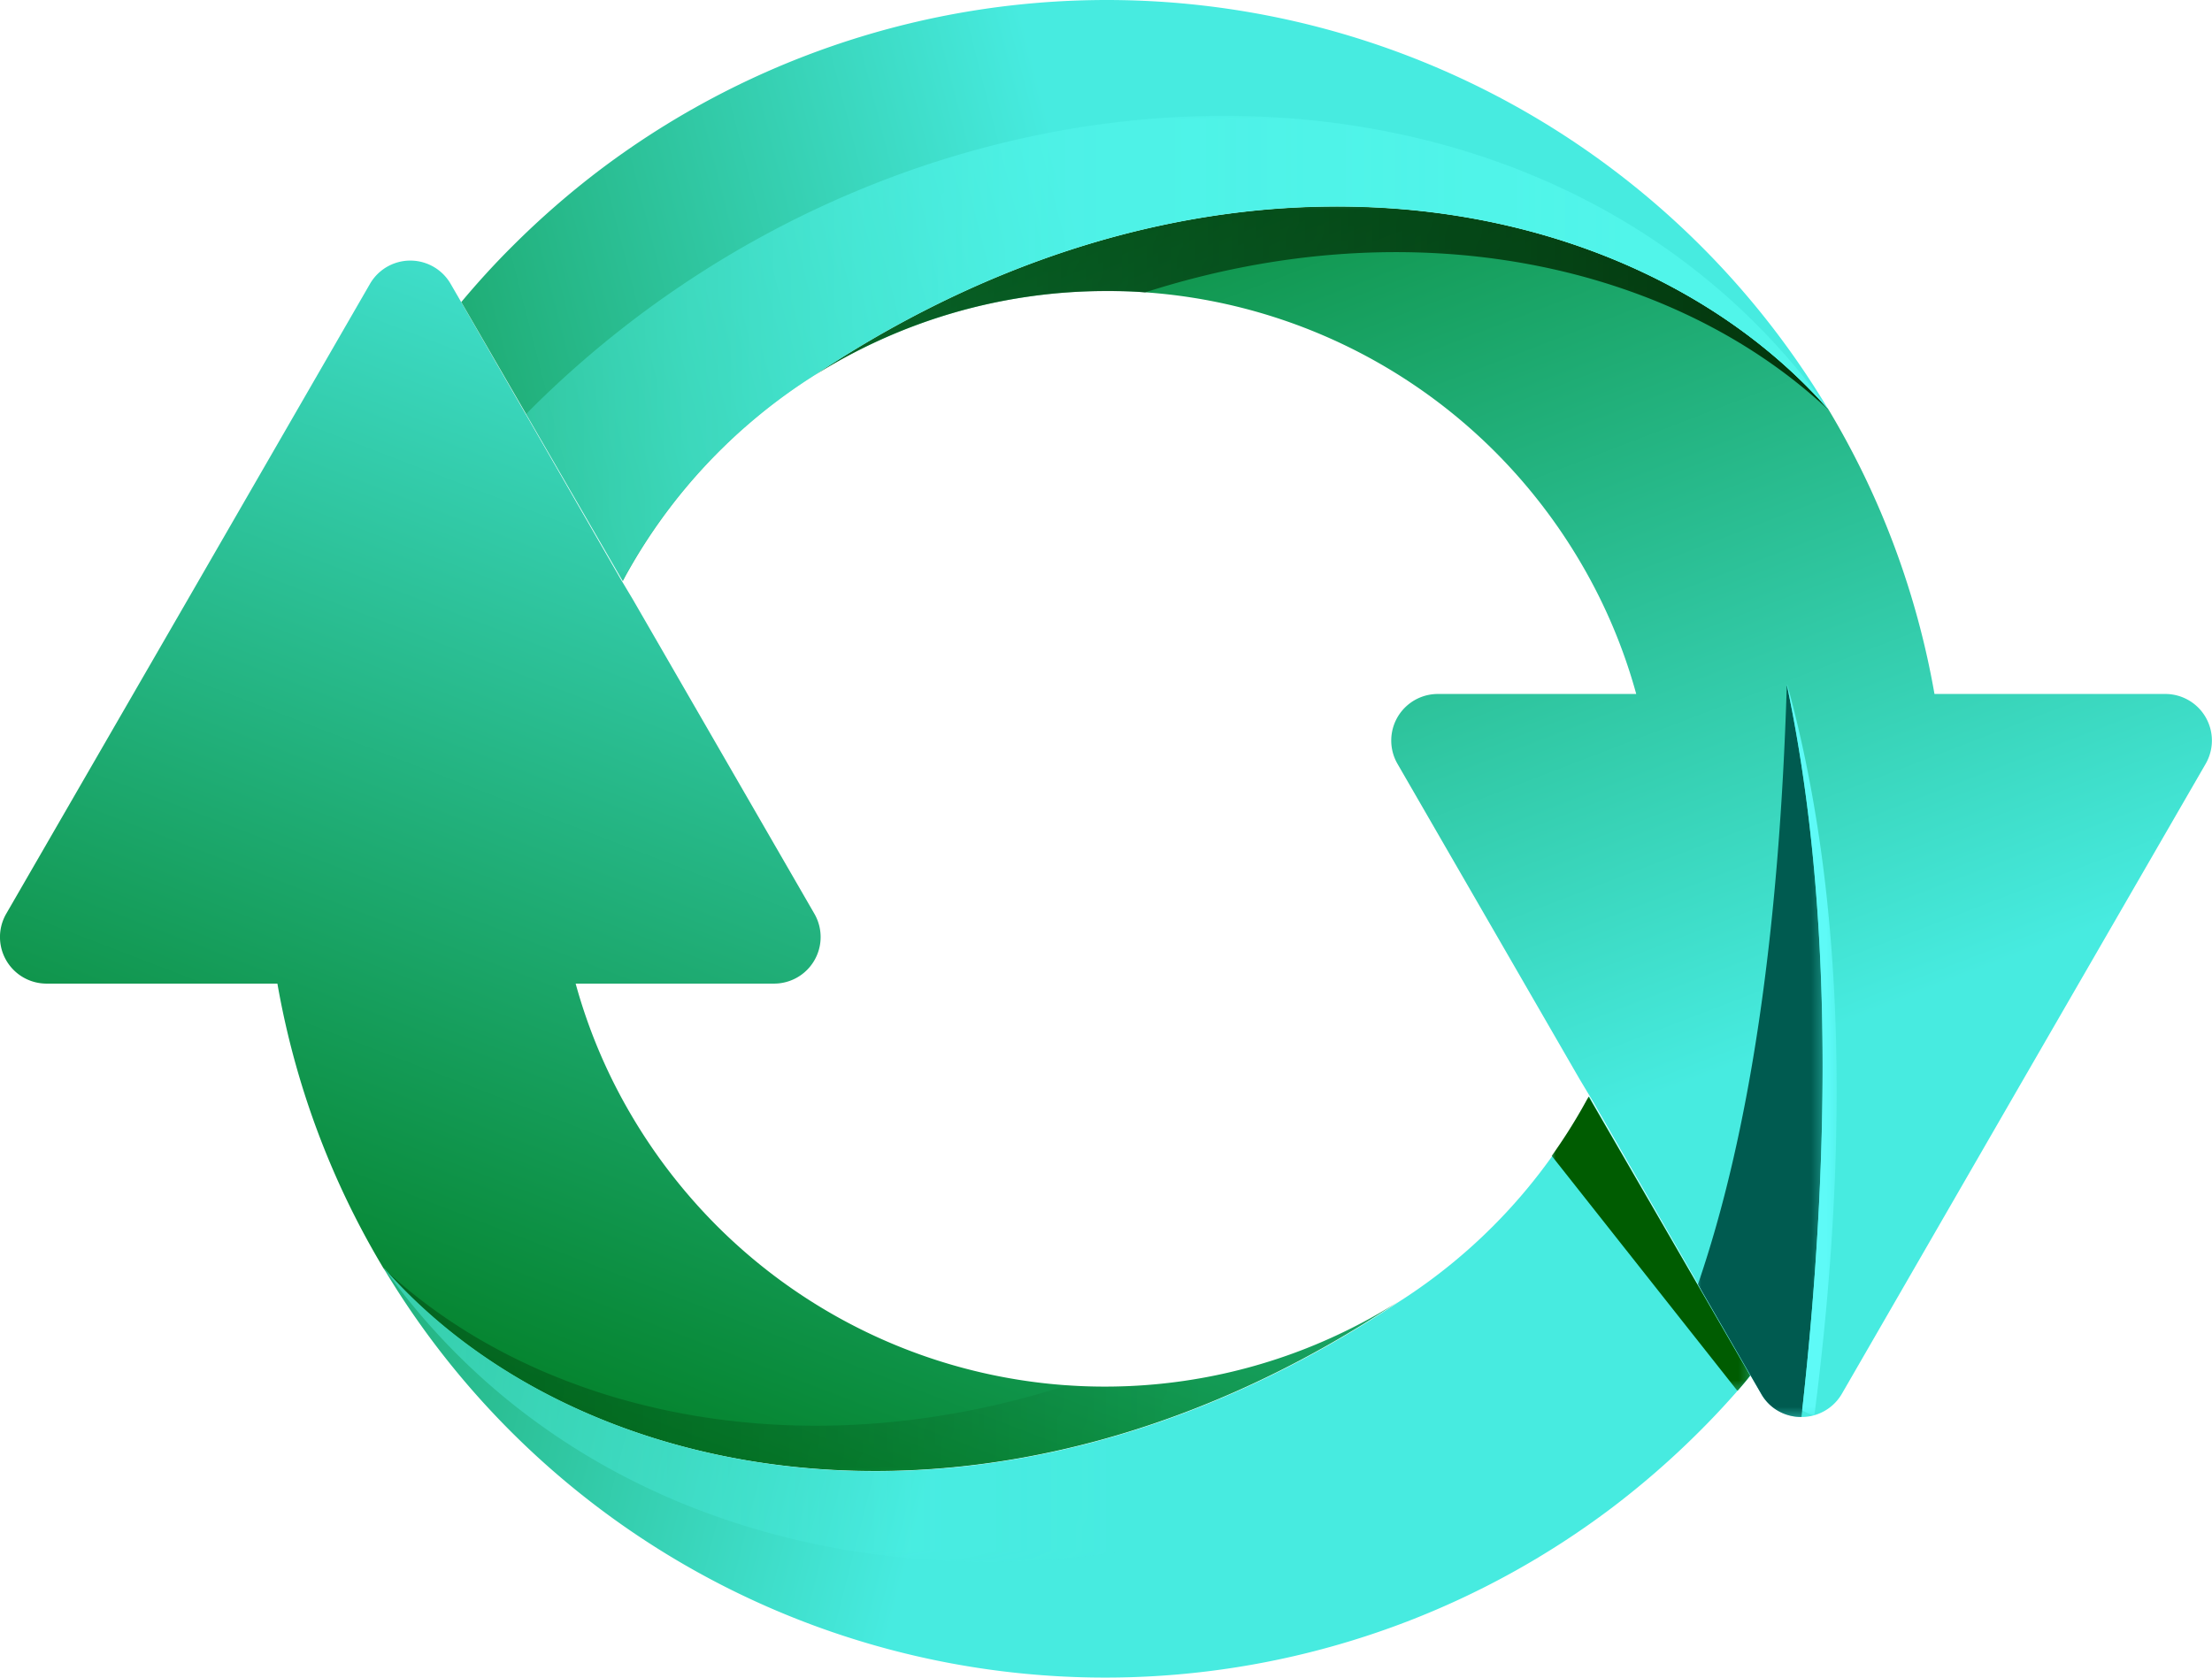 <svg id="Layer_1" data-name="Layer 1" xmlns="http://www.w3.org/2000/svg" xmlns:xlink="http://www.w3.org/1999/xlink" viewBox="0 0 181.41 137.62"><defs><style>.cls-1{fill:url(#linear-gradient);}.cls-2{fill:url(#linear-gradient-2);}.cls-3{fill:url(#linear-gradient-3);}.cls-4{fill:url(#linear-gradient-4);}.cls-5{fill:url(#linear-gradient-5);}.cls-6{fill:url(#linear-gradient-6);}.cls-7{fill:url(#linear-gradient-7);}.cls-8{fill:url(#linear-gradient-8);}.cls-9{fill:url(#linear-gradient-9);}.cls-10{fill:url(#linear-gradient-10);}.cls-11,.cls-13,.cls-14,.cls-16,.cls-18,.cls-20,.cls-21,.cls-23,.cls-28{fill-rule:evenodd;}.cls-11{fill:url(#linear-gradient-11);}.cls-12{mask:url(#mask);}.cls-13{fill:#002b01;}.cls-14{fill:url(#linear-gradient-12);}.cls-15{mask:url(#mask-2);}.cls-16{fill:#51f5ea;}.cls-17{mask:url(#mask-3);}.cls-18{fill:#005b50;}.cls-19{mask:url(#mask-4);}.cls-20{fill:#5efaf7;}.cls-21{fill:url(#linear-gradient-13);}.cls-22{mask:url(#mask-5);}.cls-23{fill:url(#linear-gradient-14);}.cls-24{mask:url(#mask-6);}.cls-25{mask:url(#mask-7);}.cls-26{mask:url(#mask-8);}.cls-27{mask:url(#mask-9);}.cls-28{fill:#005c01;}.cls-29{mask:url(#mask-10);}</style><linearGradient id="linear-gradient" x1="21765.66" y1="-5041.68" x2="24250.57" y2="-5194.32" gradientTransform="matrix(0.07, 0, 0, -0.07, -309.95, -92.85)" gradientUnits="userSpaceOnUse"><stop offset="0" stop-color="#fff"/><stop offset="1" stop-color="#fff" stop-opacity="0"/></linearGradient><linearGradient id="linear-gradient-2" x1="22151.5" y1="-5083.07" x2="24167.12" y2="-5085.22" xlink:href="#linear-gradient"/><linearGradient id="linear-gradient-3" x1="22477.07" y1="-4256.22" x2="22724.39" y2="-4285.58" xlink:href="#linear-gradient"/><linearGradient id="linear-gradient-4" x1="22480.83" y1="-4270.05" x2="22742.73" y2="-4292.74" xlink:href="#linear-gradient"/><linearGradient id="linear-gradient-5" x1="25149.6" y1="-4009.76" x2="22664.68" y2="-3857.11" xlink:href="#linear-gradient"/><linearGradient id="linear-gradient-6" x1="24763.75" y1="-3968.37" x2="22748.15" y2="-3966.21" xlink:href="#linear-gradient"/><linearGradient id="linear-gradient-7" x1="24438.18" y1="-4795.22" x2="24190.87" y2="-4765.85" xlink:href="#linear-gradient"/><linearGradient id="linear-gradient-8" x1="24434.43" y1="-4781.38" x2="24172.53" y2="-4758.69" xlink:href="#linear-gradient"/><linearGradient id="linear-gradient-9" x1="24109.98" y1="-4961.45" x2="24046.52" y2="-5013.49" xlink:href="#linear-gradient"/><linearGradient id="linear-gradient-10" x1="22805.28" y1="-4089.99" x2="22868.74" y2="-4037.94" xlink:href="#linear-gradient"/><linearGradient id="linear-gradient-11" x1="22865.94" y1="-5173.44" x2="23388.26" y2="-3816.97" gradientTransform="matrix(0.07, 0, 0, -0.07, -309.95, -92.85)" gradientUnits="userSpaceOnUse"><stop offset="0" stop-color="#007c21"/><stop offset="1" stop-color="#47ebe0"/></linearGradient><mask id="mask" x="31.22" y="103.8" width="83.67" height="17.12" maskUnits="userSpaceOnUse"><g transform="translate(-1288.3 -164.19)"><g id="id0"><rect class="cls-1" x="1319.52" y="267.99" width="83.67" height="17.12"/></g></g></mask><linearGradient id="linear-gradient-12" x1="22707.56" y1="-4903.27" x2="23966.94" y2="-5226.01" xlink:href="#linear-gradient-11"/><mask id="mask-2" x="31.22" y="89.71" width="107.29" height="38.65" maskUnits="userSpaceOnUse"><g transform="translate(-1288.3 -164.19)"><g id="id2"><rect class="cls-2" x="1319.52" y="253.9" width="107.29" height="38.65"/></g></g></mask><mask id="mask-3" x="31.69" y="21.14" width="10.7" height="60.56" maskUnits="userSpaceOnUse"><g transform="translate(-1288.3 -164.19)"><g id="id4"><rect class="cls-3" x="1319.99" y="185.33" width="10.7" height="60.56"/></g></g></mask><mask id="mask-4" x="30.58" y="21.27" width="4.53" height="60.43" maskUnits="userSpaceOnUse"><g transform="translate(-1288.3 -164.19)"><g id="id6"><rect class="cls-4" x="1318.87" y="185.46" width="4.53" height="60.43"/></g></g></mask><linearGradient id="linear-gradient-13" x1="23762.38" y1="-3788.54" x2="24284.7" y2="-5145.01" xlink:href="#linear-gradient-11"/><mask id="mask-5" x="66.52" y="16.7" width="83.67" height="17.12" maskUnits="userSpaceOnUse"><g transform="translate(-1288.3 -164.19)"><g id="id8"><rect class="cls-5" x="1354.81" y="180.89" width="83.67" height="17.12"/></g></g></mask><linearGradient id="linear-gradient-14" x1="22784.46" y1="-4065.67" x2="24043.85" y2="-3742.93" xlink:href="#linear-gradient-11"/><mask id="mask-6" x="42.9" y="9.26" width="107.29" height="38.65" maskUnits="userSpaceOnUse"><g transform="translate(-1288.3 -164.19)"><g id="id10"><rect class="cls-6" x="1331.19" y="173.45" width="107.29" height="38.65"/></g></g></mask><mask id="mask-7" x="139.02" y="55.92" width="10.7" height="60.56" maskUnits="userSpaceOnUse"><g transform="translate(-1288.3 -164.19)"><g id="id12"><rect class="cls-7" x="1427.31" y="220.11" width="10.7" height="60.56"/></g></g></mask><mask id="mask-8" x="146.3" y="55.92" width="4.53" height="60.43" maskUnits="userSpaceOnUse"><g transform="translate(-1288.3 -164.19)"><g id="id14"><rect class="cls-8" x="1434.6" y="220.11" width="4.53" height="60.43"/></g></g></mask><mask id="mask-9" x="127.09" y="89.71" width="16.73" height="24.6" maskUnits="userSpaceOnUse"><g transform="translate(-1288.3 -164.19)"><g id="id16"><rect class="cls-9" x="1415.38" y="253.9" width="16.73" height="24.6"/></g></g></mask><mask id="mask-10" x="37.59" y="23.32" width="16.73" height="24.6" maskUnits="userSpaceOnUse"><g transform="translate(-1288.3 -164.19)"><g id="id18"><rect class="cls-10" x="1325.89" y="187.51" width="16.73" height="24.6"/></g></g></mask></defs><g id="Layer_1-2" data-name="Layer_1"><g id="_1316495716672" data-name=" 1316495716672"><path class="cls-11" d="M1326,188.76l-.74-1.28a3.82,3.82,0,0,0-6.62,0l-14.91,25.84-14.92,25.83a3.82,3.82,0,0,0,3.31,5.73h18.93a68.26,68.26,0,0,0,8.7,23.35c16,18.17,50.24,24.73,83.18,2.77a45,45,0,0,1-55.85-6.26,45.47,45.47,0,0,1-7.07-9.18,44.43,44.43,0,0,1-4.5-10.68h16.27a3.82,3.82,0,0,0,3.31-5.73l-14.92-25.84-1-1.67L1326,188.76Z" transform="translate(-1288.3 -164.19)"/><g class="cls-12"><path class="cls-13" d="M1319.76,268.23C1335.73,286.4,1370,293,1403,271a44.83,44.83,0,0,1-24,6.93c-1.06,0-2.11,0-3.15-.11C1353.57,285,1332.34,280,1319.76,268.23Z" transform="translate(-1288.3 -164.19)"/></g><path class="cls-14" d="M1319.76,268.23a68.94,68.94,0,0,0,100.68,19.69,69.86,69.86,0,0,0,7.23-6.3c1.47-1.46,2.87-3,4.2-4.59l-13-22.46-.24-.43-.22.4A45.28,45.28,0,0,1,1403,271c-33,22-67.22,15.4-83.19-2.77Z" transform="translate(-1288.3 -164.19)"/><g class="cls-15"><path class="cls-16" d="M1426.56,267.84l-7.66-13.27-.25-.43-.21.4A45.28,45.28,0,0,1,1403,271c-33,22-67.22,15.4-83.19-2.77C1343.25,301.1,1395.06,299.68,1426.56,267.84Z" transform="translate(-1288.3 -164.19)"/></g><g class="cls-17"><path class="cls-18" d="M1323.16,245.64q.94-30.66,7.29-49.19l-4.44-7.69-.74-1.28a3.74,3.74,0,0,0-3.31-1.91q-4,35.46,1.2,60.07Z" transform="translate(-1288.3 -164.19)"/></g><g class="cls-19"><path class="cls-20" d="M1323.16,245.64q-5.15-24.42-1.26-59.52a3.42,3.42,0,0,0-1-.42q-4.55,35.27,2.22,59.94Z" transform="translate(-1288.3 -164.19)"/></g><path class="cls-21" d="M1432,277.24l.74,1.28a3.82,3.82,0,0,0,6.62,0l14.91-25.84,14.92-25.83a3.82,3.82,0,0,0-3.31-5.73h-18.93a68.26,68.26,0,0,0-8.7-23.35c-16-18.17-50.24-24.73-83.18-2.77a45,45,0,0,1,55.85,6.26,45.47,45.47,0,0,1,7.07,9.18,44.43,44.43,0,0,1,4.5,10.68h-16.27a3.82,3.82,0,0,0-3.31,5.73l14.92,25.84,1,1.67L1432,277.24Z" transform="translate(-1288.3 -164.19)"/><g class="cls-22"><path class="cls-13" d="M1438.24,197.77c-16-18.17-50.24-24.73-83.19-2.77a44.83,44.83,0,0,1,24-6.93c1.06,0,2.11,0,3.15.11,22.23-7.14,43.45-2.16,56,9.59Z" transform="translate(-1288.3 -164.19)"/></g><path class="cls-23" d="M1438.24,197.77a68.94,68.94,0,0,0-100.68-19.69,69.86,69.86,0,0,0-7.23,6.3c-1.47,1.46-2.87,3-4.2,4.59l13,22.46.25.43.21-.4A45.28,45.28,0,0,1,1355.05,195c33-22,67.22-15.4,83.19,2.77Z" transform="translate(-1288.3 -164.19)"/><g class="cls-24"><path class="cls-16" d="M1331.44,198.16l7.66,13.27.25.43.21-.4A45.28,45.28,0,0,1,1355.05,195c33-22,67.22-15.4,83.19,2.77C1414.75,164.9,1362.94,166.32,1331.44,198.16Z" transform="translate(-1288.3 -164.19)"/></g><g class="cls-25"><path class="cls-18" d="M1434.84,220.36q-.93,30.66-7.29,49.19l4.44,7.69.74,1.28a3.72,3.72,0,0,0,3.31,1.91q4-35.46-1.2-60.07Z" transform="translate(-1288.3 -164.19)"/></g><g class="cls-26"><path class="cls-20" d="M1434.84,220.36q5.15,24.42,1.26,59.52a3.42,3.42,0,0,0,1,.42q4.55-35.26-2.22-59.94Z" transform="translate(-1288.3 -164.19)"/></g><g class="cls-27"><path class="cls-28" d="M1430.83,278.25c.35-.4.7-.81,1-1.22l-13-22.46-.24-.43-.22.4a44.76,44.76,0,0,1-2.81,4.47l15.2,19.24Z" transform="translate(-1288.3 -164.19)"/></g><g class="cls-29"><path class="cls-28" d="M1327.17,187.75c-.35.4-.7.81-1,1.22l13,22.46.25.43.21-.4a44.76,44.76,0,0,1,2.81-4.47Z" transform="translate(-1288.3 -164.19)"/></g></g></g></svg>